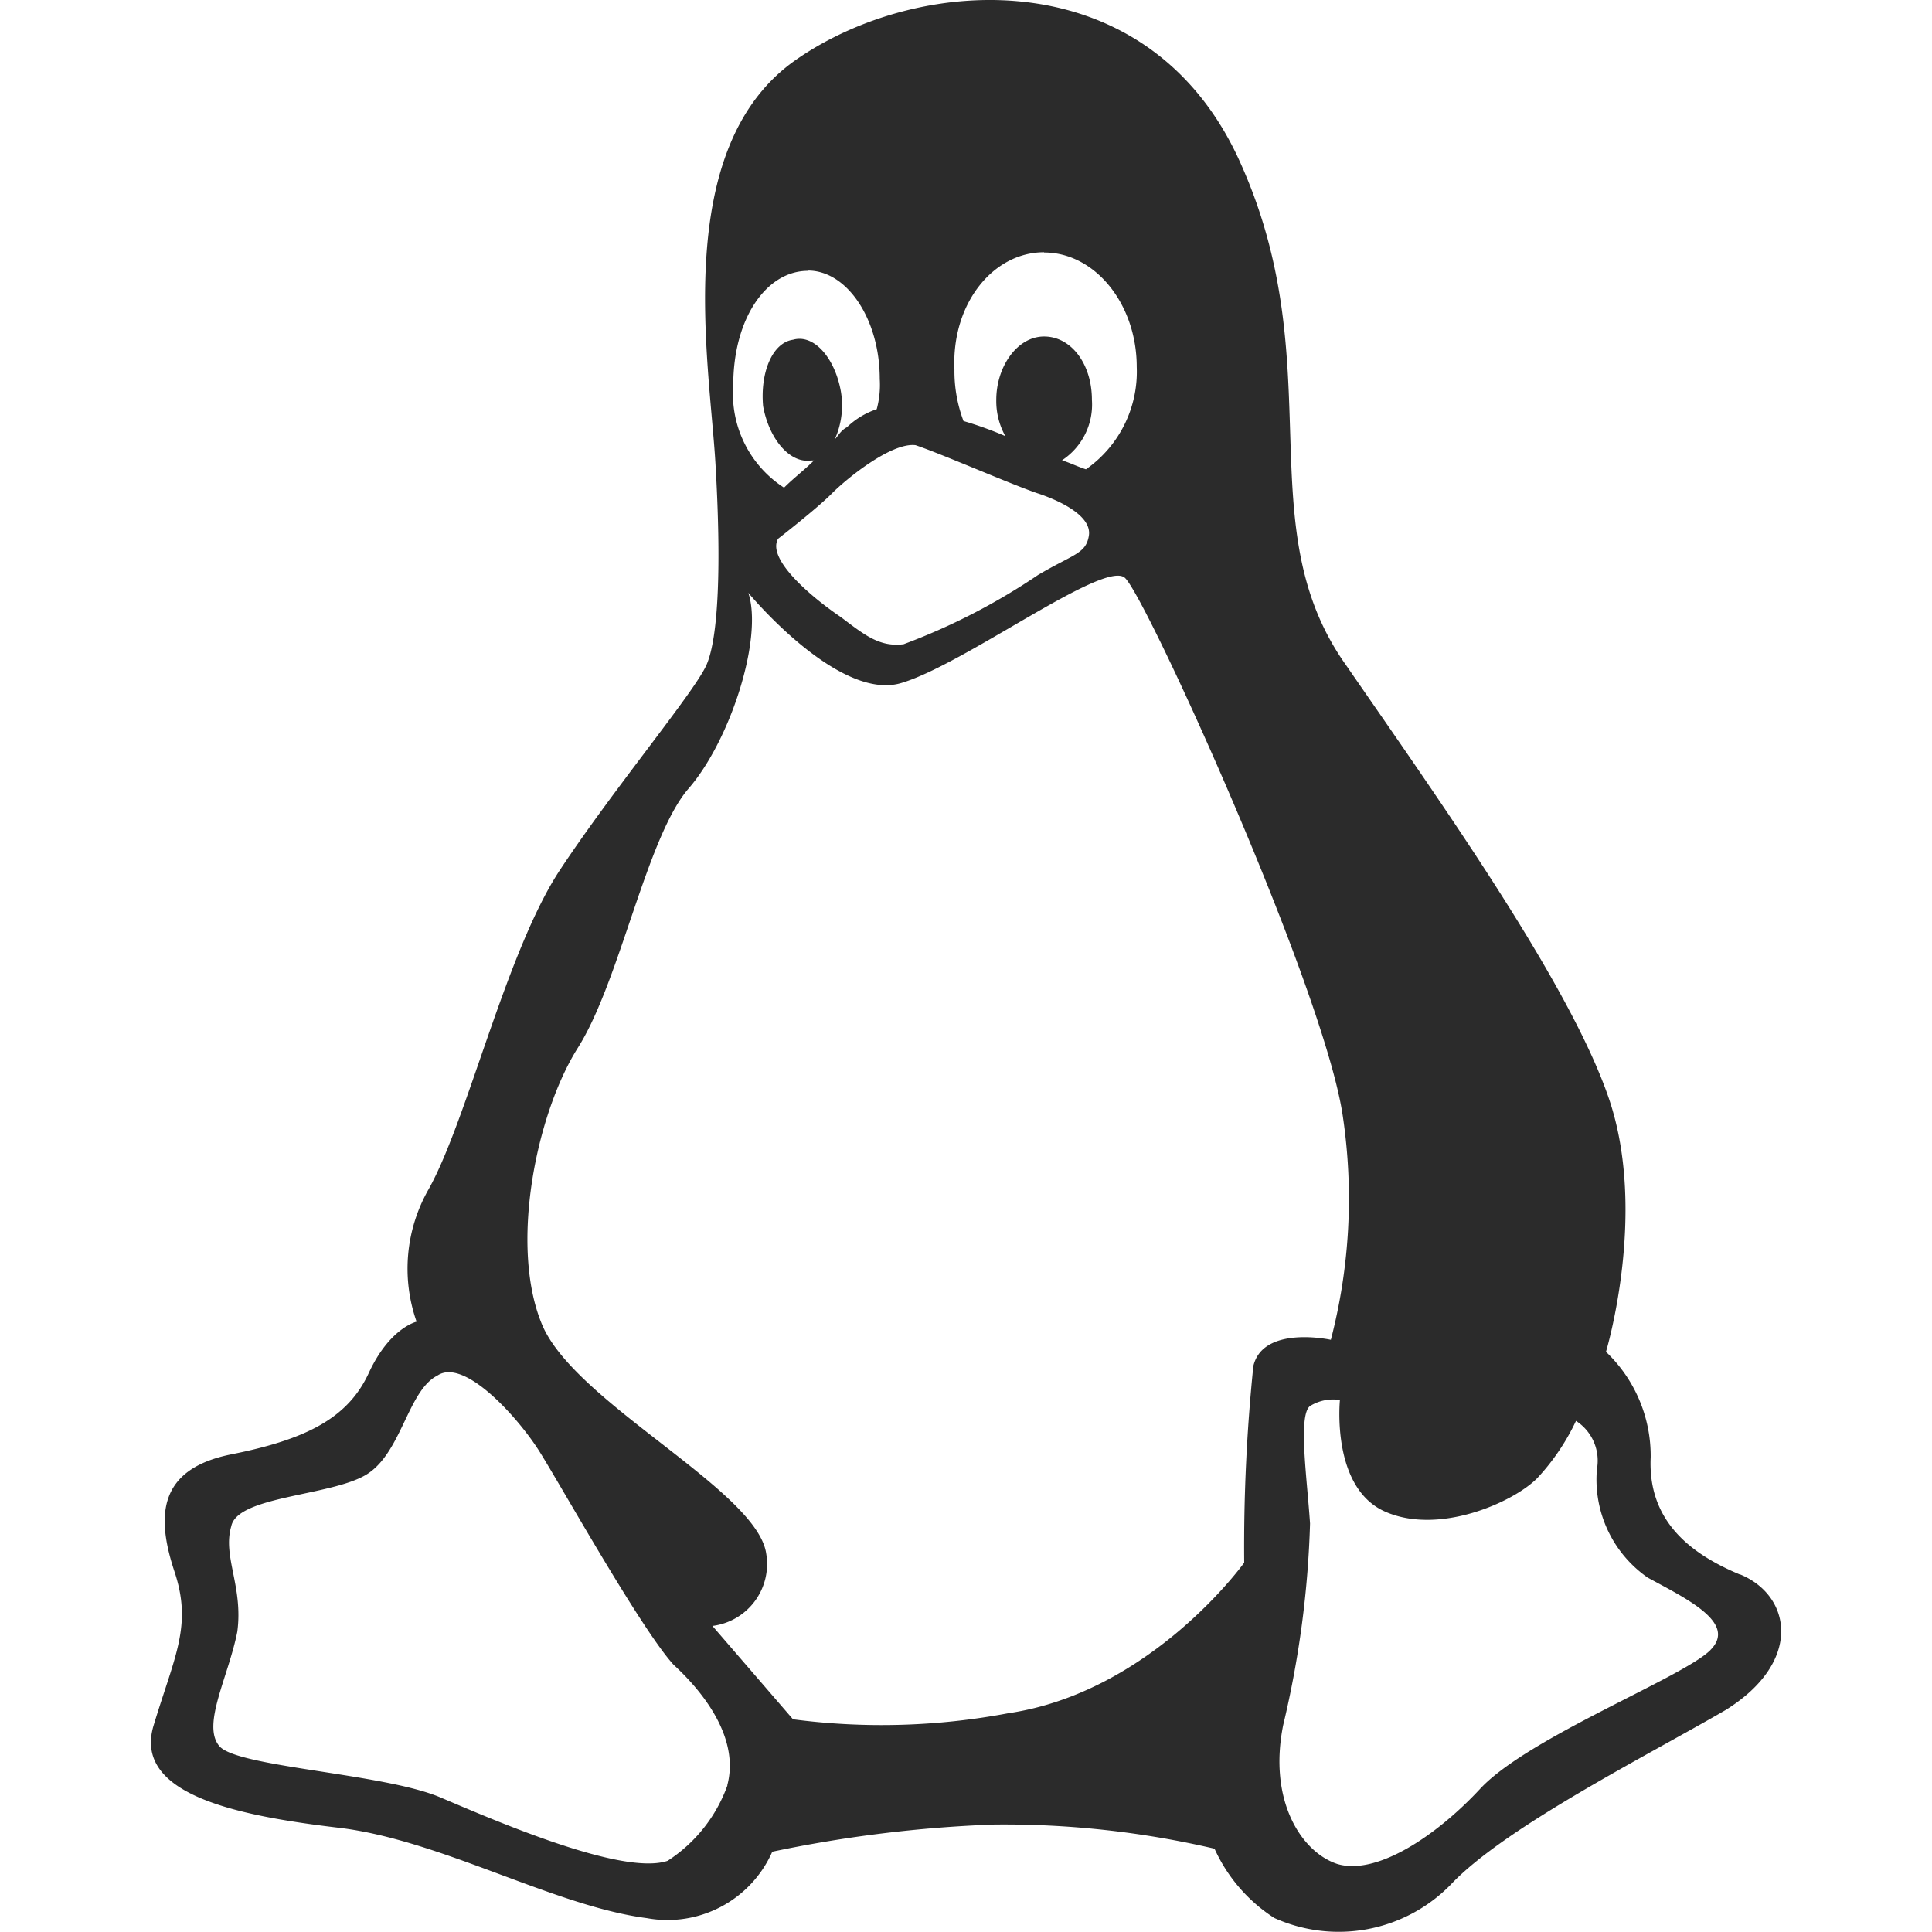 <svg xmlns="http://www.w3.org/2000/svg" viewBox="0 0 64 64" aria-labelledby="title" aria-describedby="desc"><path data-name="layer1" d="M57.651 52.164c-1.683-.7-3.069-1.8-2.97-3.891a4.758 4.758 0 0 0-1.481-3.492s1.386-4.59.1-8.381-5.543-9.778-8.711-14.367c-3.267-4.59-.495-9.878-3.465-16.562-2.973-6.785-10.595-6.386-14.753-3.493S23.5 11.956 23.7 15.348s.1 5.787-.3 6.685-3.069 4.091-4.85 6.785-3.067 8.282-4.35 10.575a5.3 5.3 0 0 0-.4 4.39s-.891.2-1.584 1.7-2.079 2.2-4.553 2.694-2.475 2.1-1.881 3.891 0 2.794-.693 5.088 2.772 2.993 6.137 3.392 7.127 2.594 10.2 2.993a3.794 3.794 0 0 0 4.157-2.2 43.372 43.372 0 0 1 7.325-.9 30.7 30.7 0 0 1 7.325.8 5.353 5.353 0 0 0 1.98 2.295 5.191 5.191 0 0 0 5.84-1.1c1.782-1.9 6.533-4.29 9.107-5.787 2.574-1.6 2.178-3.791.495-4.49zm-23.064-43.8c1.683 0 3.069 1.7 3.069 3.791a3.941 3.941 0 0 1-1.683 3.392c-.3-.1-.495-.2-.792-.3a2.207 2.207 0 0 0 .99-2c0-1.2-.693-2.1-1.584-2.1s-1.584 1-1.584 2.1a2.385 2.385 0 0 0 .3 1.2 11.944 11.944 0 0 0-1.386-.5 4.694 4.694 0 0 1-.3-1.7c-.1-2.2 1.287-3.891 2.97-3.891zm-.2 7.982c.891.3 1.782.8 1.683 1.4s-.495.6-1.683 1.3a21.063 21.063 0 0 1-4.454 2.295c-.792.1-1.287-.3-2.079-.9-.891-.6-2.475-1.9-2.079-2.594 0 0 1.287-1 1.782-1.5s1.98-1.7 2.772-1.6c.891.3 3.168 1.3 4.058 1.6zm-7.62-7.383c1.287 0 2.376 1.6 2.376 3.592a3.1 3.1 0 0 1-.1 1 2.633 2.633 0 0 0-.99.6c-.2.1-.3.3-.4.4a2.747 2.747 0 0 0 .2-1.6c-.2-1.1-.891-1.9-1.584-1.7-.693.1-1.089 1.1-.99 2.2.2 1.1.891 1.9 1.584 1.8h.1c-.3.3-.693.6-.99.9a3.7 3.7 0 0 1-1.683-3.392c0-2.2 1.089-3.791 2.475-3.791zm-2.672 50.186a4.977 4.977 0 0 1-1.98 2.494c-1.485.5-5.642-1.3-7.523-2.1s-6.731-1-7.325-1.7.3-2.295.594-3.791c.2-1.5-.495-2.494-.2-3.492.2-1 3.267-1 4.454-1.7s1.386-2.794 2.376-3.293c.891-.6 2.673 1.4 3.366 2.494s3.366 5.887 4.454 7.084c1.089 1 2.178 2.494 1.782 3.991zM41.516 45.28a58.807 58.807 0 0 0-.3 6.485s-3.069 4.29-7.82 4.989a22.613 22.613 0 0 1-7.127.2L23.6 53.861a2.067 2.067 0 0 0 1.782-2.395c-.3-2.1-6.335-4.989-7.424-7.583s-.2-6.984 1.188-9.179 2.277-6.984 3.663-8.581 2.475-4.989 1.98-6.485c0 0 2.97 3.592 5.048 2.993s6.731-4.091 7.424-3.492S43.892 32.808 44.486 37a18.555 18.555 0 0 1-.4 7.383s-2.277-.5-2.574.9zm15.145 9.379c-.891.9-6.038 2.893-7.622 4.59-1.485 1.6-3.465 2.893-4.751 2.494-1.188-.4-2.277-2.1-1.782-4.59a32.8 32.8 0 0 0 .891-6.685c-.1-1.5-.4-3.592 0-3.891a1.455 1.455 0 0 1 .99-.2s-.3 2.893 1.485 3.692 4.256-.3 5.048-1.1a7.4 7.4 0 0 0 1.287-1.9 1.566 1.566 0 0 1 .693 1.6 3.961 3.961 0 0 0 1.683 3.592c1.287.7 2.97 1.5 2.079 2.395z" fill="#2b2b2b"/></svg>